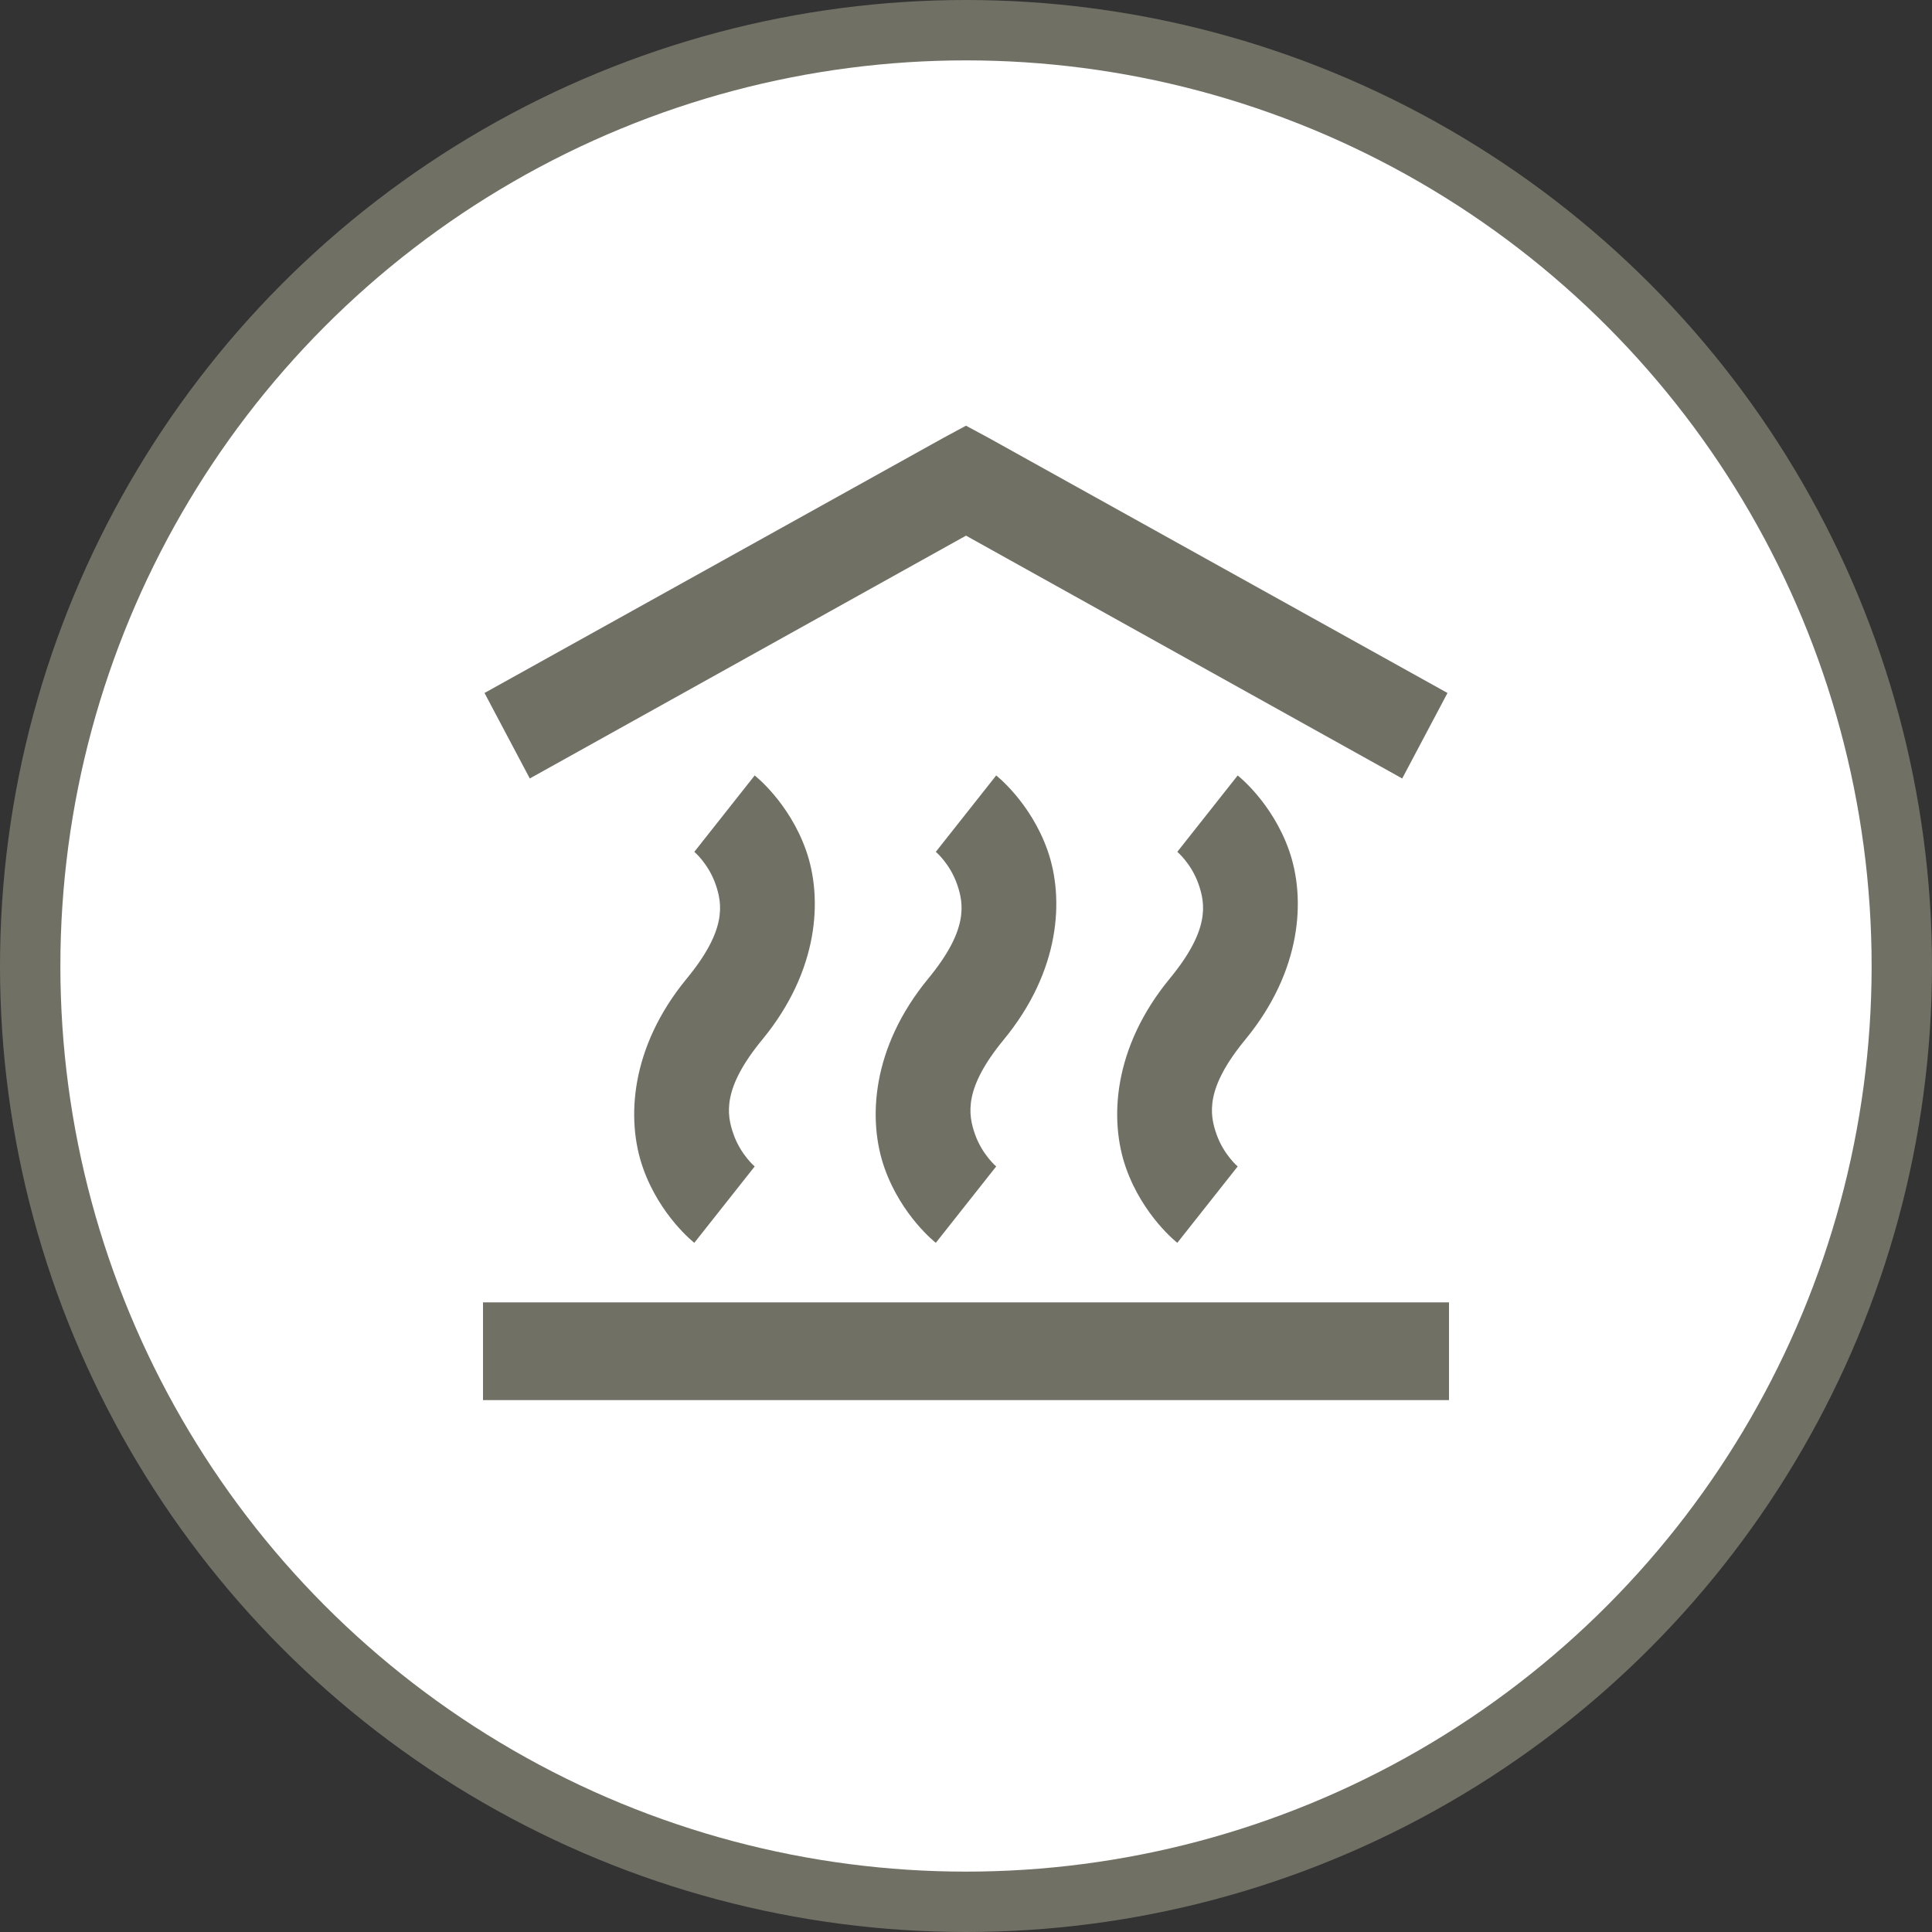 <svg width="32" height="32" viewBox="0 0 32 32">
  <rect x="0" y="0" width="32" height="32" fill="#333333" stroke="none"/>
  <g fill="none" fill-rule="evenodd">
    <circle cx="16" cy="16" r="16" fill="#717065"/>
    <circle cx="16" cy="16" r="15" fill="#FFF"/>
    <path fill="#717065" fill-rule="nonzero" d="M16,7.051 L15.625,7.253 L8.025,11.478 L8.775,12.894 L16,8.872 L23.225,12.894 L23.975,11.478 L16.375,7.253 L16,7.051 Z M12.5,12.844 L11.5,14.109 C11.5,14.109 11.731,14.303 11.85,14.64 C11.969,14.977 12.035,15.407 11.375,16.208 C10.435,17.35 10.369,18.549 10.65,19.345 C10.931,20.142 11.5,20.585 11.5,20.585 L12.5,19.32 C12.5,19.32 12.269,19.125 12.15,18.789 C12.031,18.452 11.965,18.022 12.625,17.22 C13.565,16.079 13.631,14.88 13.35,14.083 C13.069,13.287 12.5,12.844 12.5,12.844 Z M16.5,12.844 L15.5,14.109 C15.5,14.109 15.731,14.303 15.85,14.64 C15.969,14.977 16.035,15.407 15.375,16.208 C14.435,17.35 14.369,18.549 14.65,19.345 C14.931,20.142 15.5,20.585 15.5,20.585 L16.5,19.32 C16.5,19.32 16.269,19.125 16.15,18.789 C16.031,18.452 15.965,18.022 16.625,17.22 C17.565,16.079 17.631,14.88 17.35,14.083 C17.069,13.287 16.5,12.844 16.5,12.844 Z M20.5,12.844 L19.5,14.109 C19.5,14.109 19.731,14.303 19.85,14.64 C19.969,14.977 20.035,15.407 19.375,16.208 C18.435,17.35 18.369,18.549 18.65,19.345 C18.931,20.142 19.5,20.585 19.5,20.585 L20.5,19.32 C20.5,19.32 20.269,19.125 20.15,18.789 C20.031,18.452 19.965,18.022 20.625,17.22 C21.565,16.079 21.631,14.88 21.35,14.083 C21.069,13.287 20.5,12.844 20.5,12.844 Z M8,21.571 L8,23.19 L24,23.19 L24,21.571 L8,21.571 Z"/>
  </g>
</svg>
